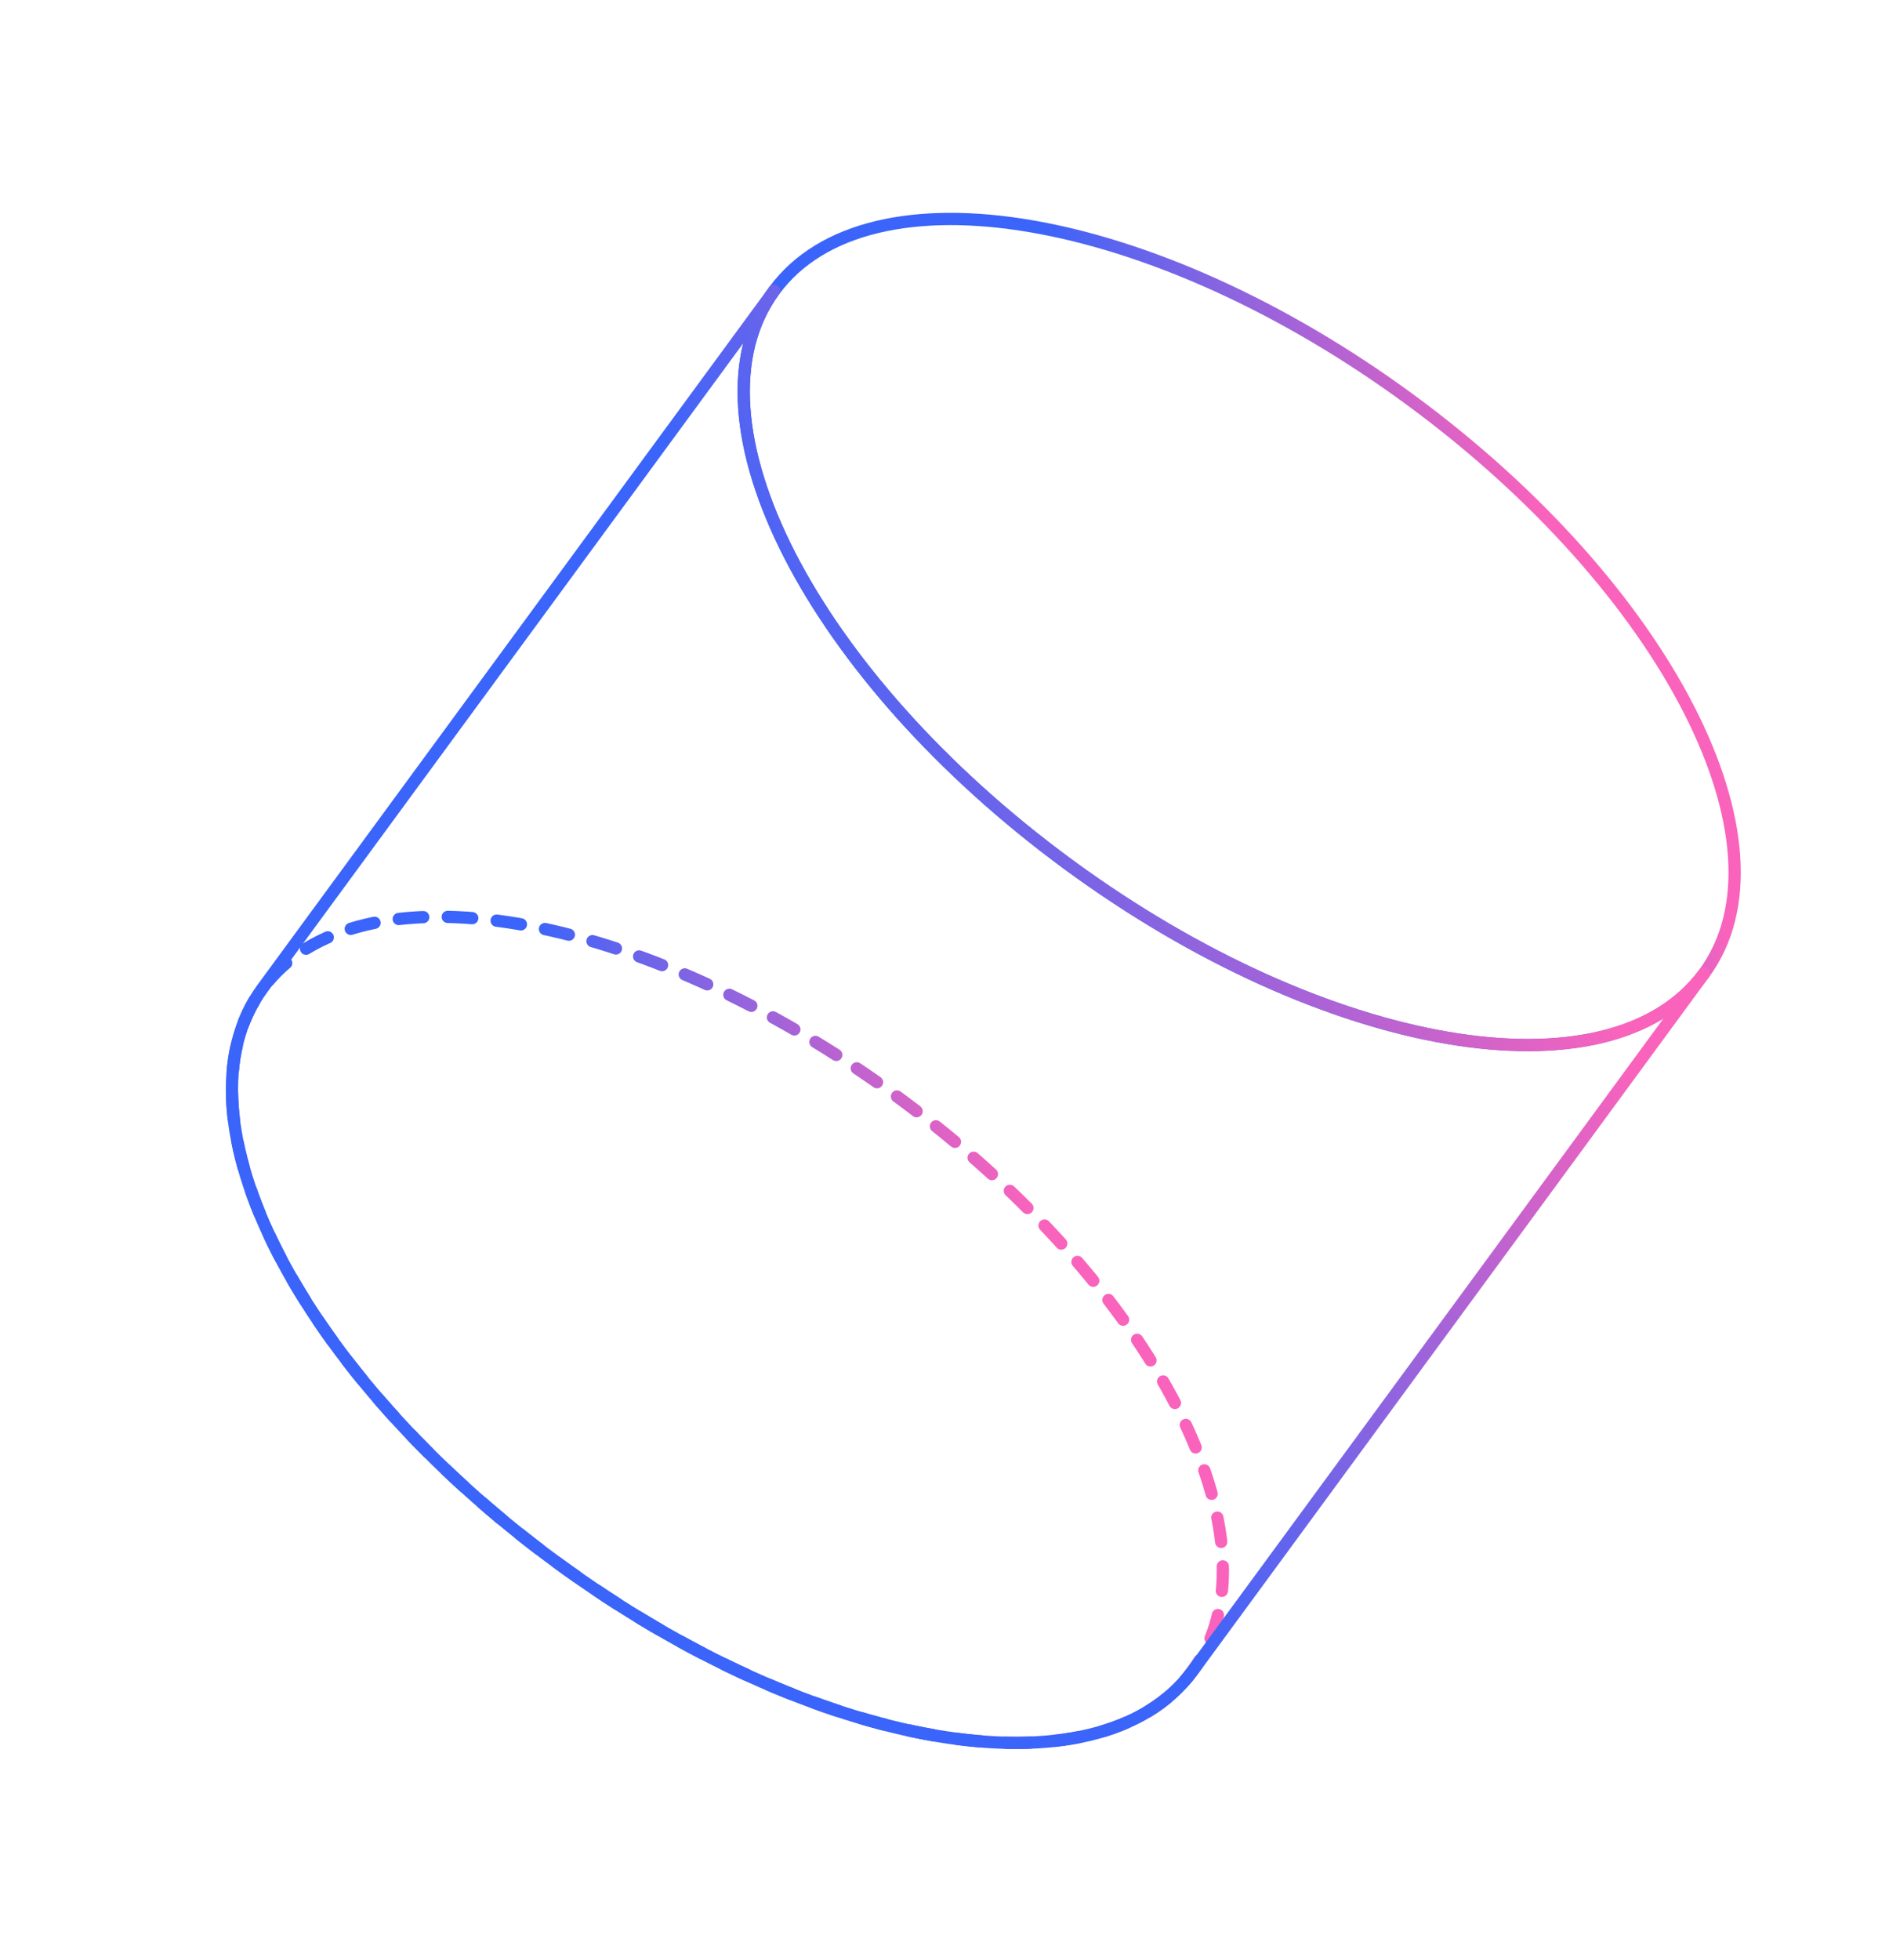 <svg width="616" height="639" viewBox="0 0 616 639" fill="none" xmlns="http://www.w3.org/2000/svg">
<path d="M181.598 509.323C265.352 570.765 358.144 586.629 388.859 544.754C419.586 502.875 376.584 419.122 292.842 357.674C209.088 296.233 116.295 280.369 85.569 322.248C54.854 364.123 97.844 447.881 181.585 509.328L181.598 509.323Z" stroke="url(#paint0_linear_1811_27375)" stroke-width="4" stroke-linecap="round" stroke-linejoin="round" stroke-dasharray="8 8"/>
<path d="M555.738 317.279C525.011 359.159 432.218 343.295 348.464 281.853C264.71 220.412 221.72 136.653 252.447 94.774C283.162 52.899 375.967 68.758 459.721 130.2C543.463 191.647 586.465 275.4 555.738 317.279Z" stroke="url(#paint1_linear_1811_27375)" stroke-width="4" stroke-linecap="round" stroke-linejoin="round"/>
<path d="M85.561 322.247C54.846 364.122 97.835 447.88 181.577 509.327C265.344 570.764 358.136 586.627 388.851 544.753L555.732 317.281C525.005 359.161 432.213 343.297 348.459 281.855C264.705 220.413 221.715 136.655 252.442 94.775L85.561 322.247V322.247Z" stroke="url(#paint2_linear_1811_27375)" stroke-width="4" stroke-linecap="round" stroke-linejoin="round"/>
<defs>
<linearGradient id="paint0_linear_1811_27375" x1="191.76" y1="345.869" x2="301.87" y2="297.646" gradientUnits="userSpaceOnUse">
<stop stop-color="#3A64FA"/>
<stop offset="0.943" stop-color="#F963BC"/>
</linearGradient>
<linearGradient id="paint1_linear_1811_27375" x1="358.634" y1="118.396" x2="468.749" y2="70.172" gradientUnits="userSpaceOnUse">
<stop stop-color="#3A64FA"/>
<stop offset="0.943" stop-color="#F963BC"/>
</linearGradient>
<linearGradient id="paint2_linear_1811_27375" x1="241.942" y1="207.773" x2="446.786" y2="118.182" gradientUnits="userSpaceOnUse">
<stop stop-color="#3A64FA"/>
<stop offset="0.943" stop-color="#F963BC"/>
</linearGradient>
</defs>
</svg>

